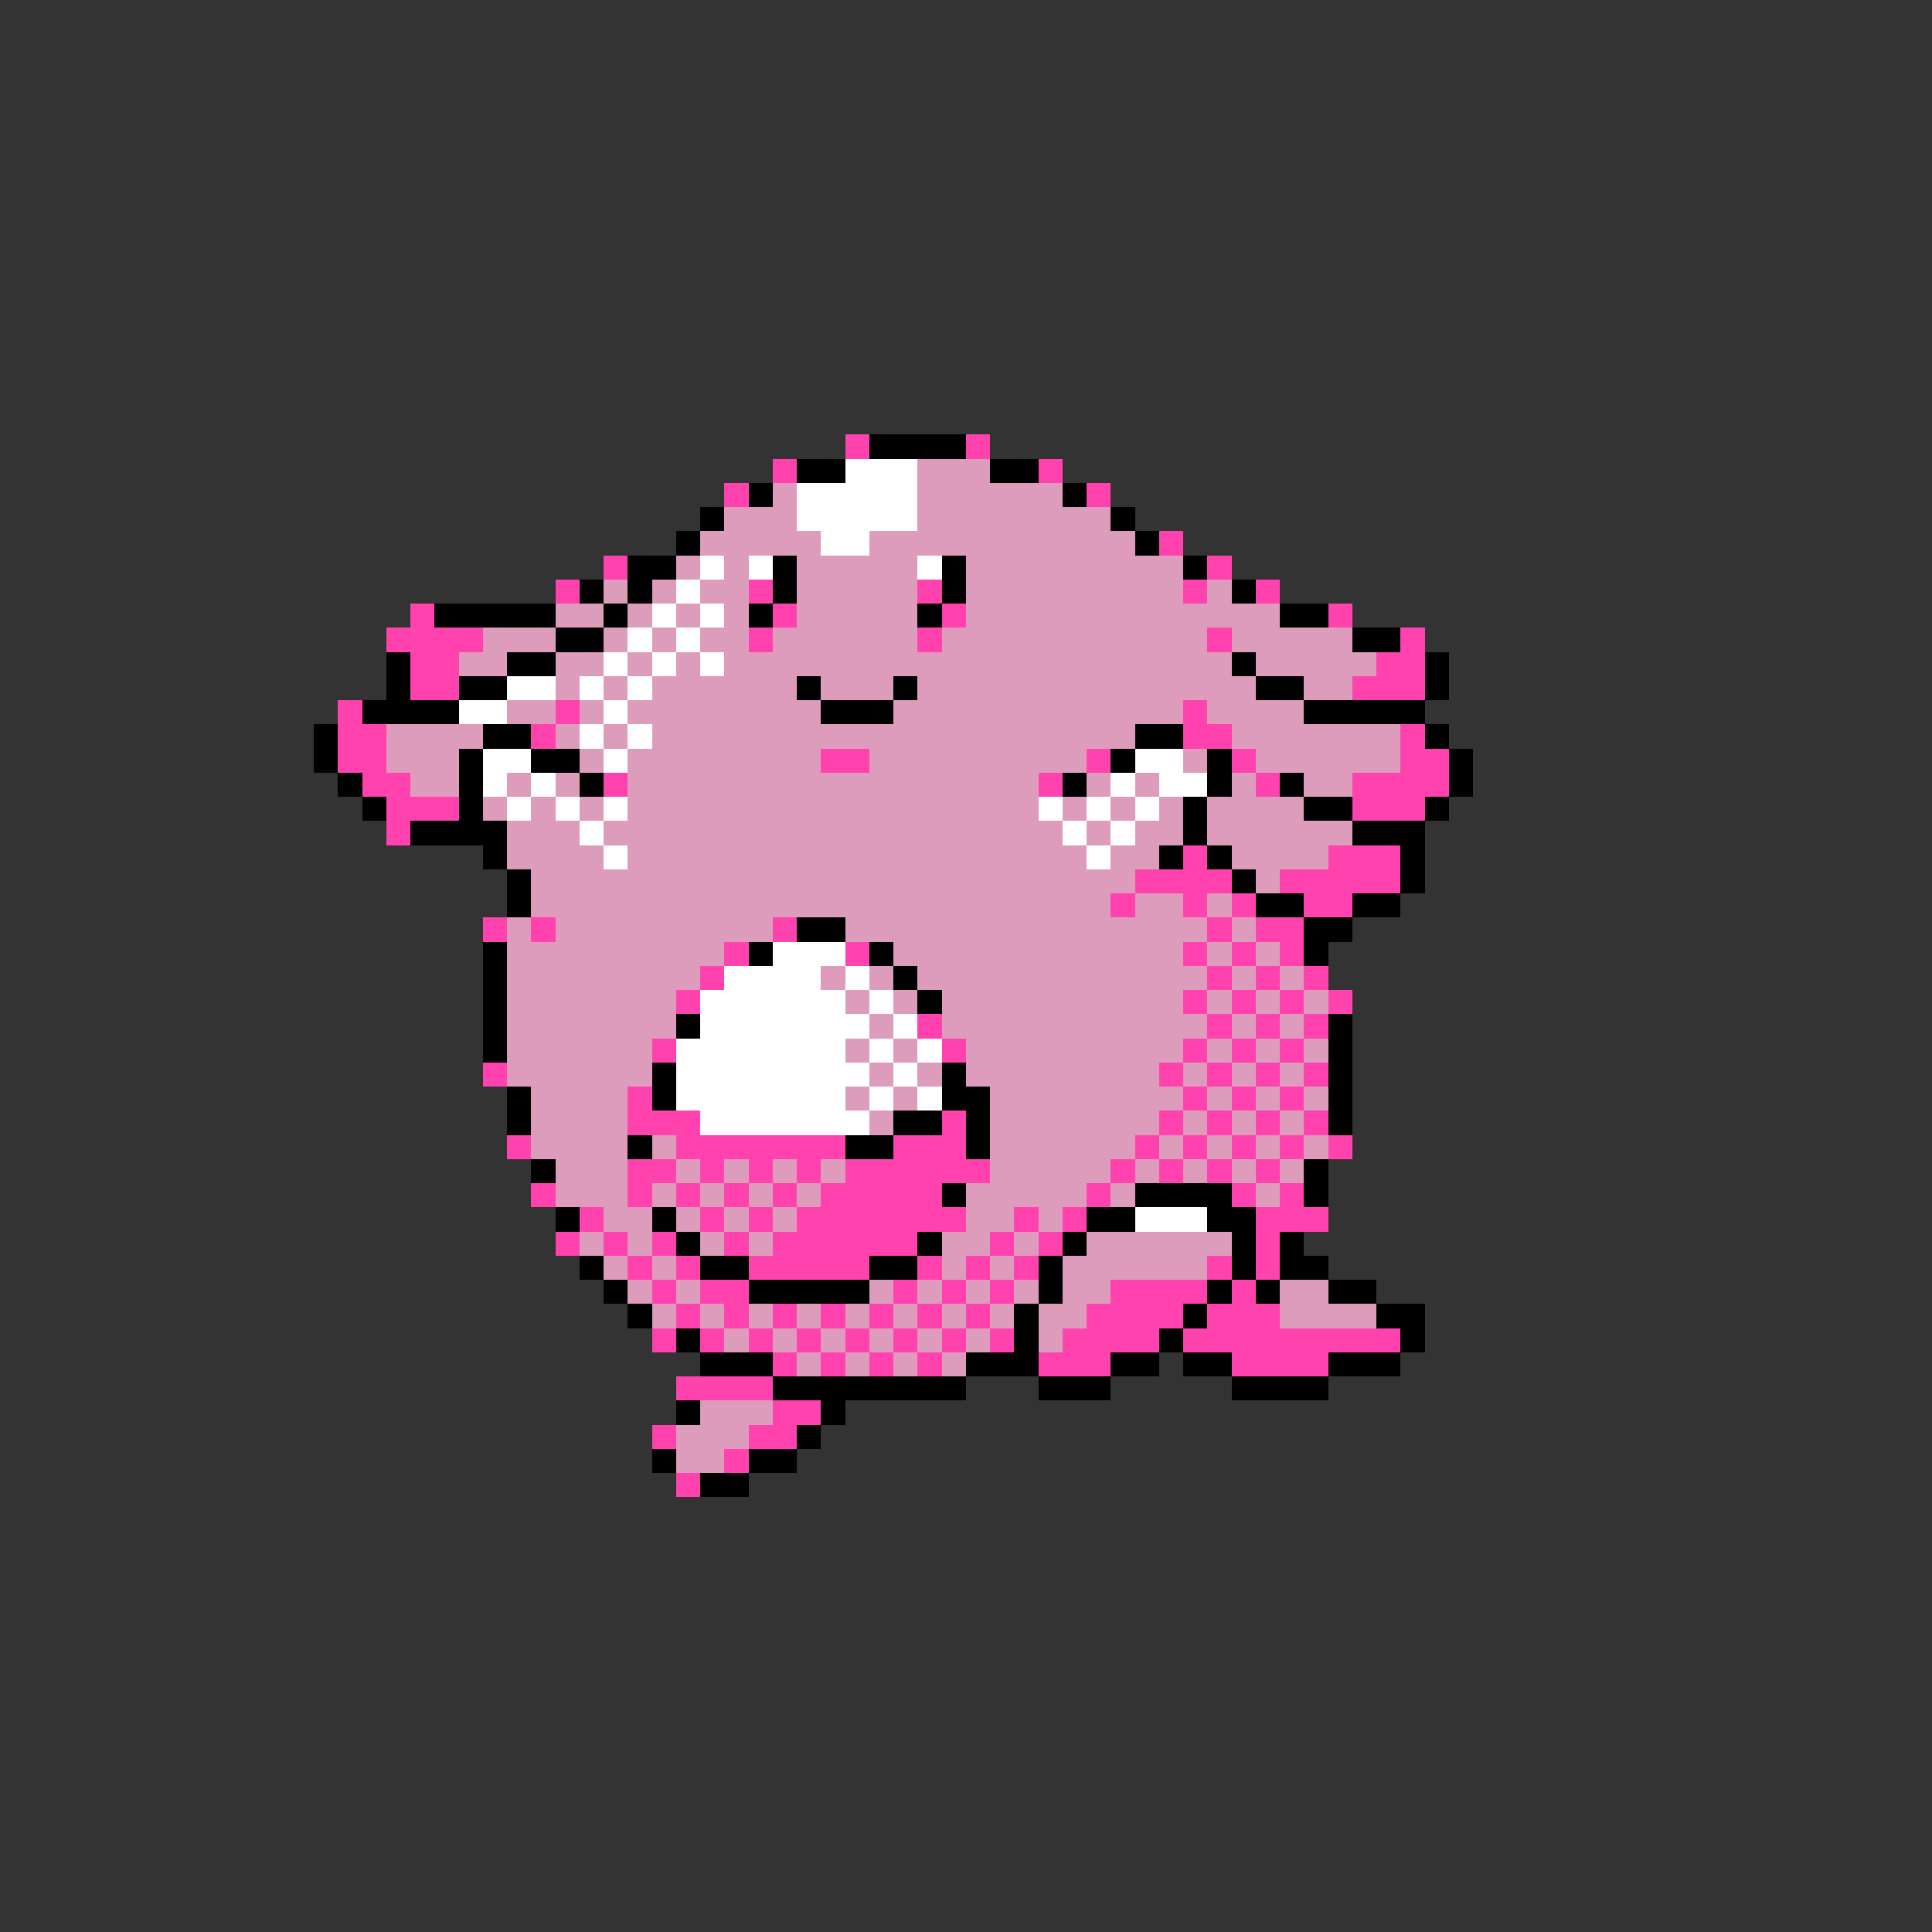 <svg xmlns="http://www.w3.org/2000/svg" viewBox="0 -0.5 80 80" shape-rendering="crispEdges">
<rect x="0" y="-0.5" width="80" height="80" fill="#333333" stroke="none"/>
<path stroke="#ff42ad" d="M35 18h1M40 18h1M32 19h1M43 19h1M30 20h1M45 20h1M48 22h1M25 23h1M50 23h1M23 24h1M31 24h1M38 24h1M49 24h1M52 24h1M17 25h1M32 25h1M39 25h1M55 25h1M16 26h4M31 26h1M38 26h1M50 26h1M58 26h1M17 27h2M57 27h2M17 28h2M56 28h3M14 29h1M23 29h1M49 29h1M14 30h2M22 30h1M49 30h2M58 30h1M14 31h2M34 31h2M45 31h1M51 31h1M58 31h2M15 32h2M25 32h1M43 32h1M52 32h1M56 32h4M16 33h3M56 33h3M16 34h1M49 35h1M55 35h3M47 36h4M53 36h5M46 37h1M49 37h1M51 37h1M54 37h2M20 38h1M22 38h1M32 38h1M50 38h1M52 38h2M30 39h1M35 39h1M49 39h1M51 39h1M53 39h1M29 40h1M50 40h1M52 40h1M54 40h1M28 41h1M49 41h1M51 41h1M53 41h1M55 41h1M38 42h1M50 42h1M52 42h1M54 42h1M27 43h1M39 43h1M49 43h1M51 43h1M53 43h1M20 44h1M48 44h1M50 44h1M52 44h1M54 44h1M26 45h1M49 45h1M51 45h1M53 45h1M26 46h3M39 46h1M48 46h1M50 46h1M52 46h1M54 46h1M21 47h1M28 47h7M37 47h3M47 47h1M49 47h1M51 47h1M53 47h1M55 47h1M26 48h2M29 48h1M31 48h1M33 48h1M35 48h6M46 48h1M48 48h1M50 48h1M52 48h1M22 49h1M26 49h1M28 49h1M30 49h1M32 49h1M34 49h5M45 49h1M51 49h1M53 49h1M24 50h1M29 50h1M31 50h1M33 50h7M42 50h1M44 50h1M52 50h3M23 51h1M25 51h1M27 51h1M30 51h1M32 51h6M41 51h1M43 51h1M52 51h1M26 52h1M28 52h1M31 52h5M38 52h1M40 52h1M42 52h1M50 52h1M52 52h1M27 53h1M29 53h2M37 53h1M39 53h1M41 53h1M46 53h4M51 53h1M28 54h1M30 54h1M32 54h1M34 54h1M36 54h1M38 54h1M40 54h1M45 54h4M50 54h3M27 55h1M29 55h1M31 55h1M33 55h1M35 55h1M37 55h1M39 55h1M41 55h1M44 55h4M49 55h9M32 56h1M34 56h1M36 56h1M38 56h1M43 56h3M51 56h4M28 57h4M32 58h2M27 59h1M31 59h2M30 60h1M28 61h1" />
<path stroke="#000000" d="M36 18h4M33 19h2M41 19h2M31 20h1M44 20h1M29 21h1M46 21h1M28 22h1M47 22h1M26 23h2M32 23h1M39 23h1M49 23h1M24 24h1M26 24h1M32 24h1M39 24h1M51 24h1M18 25h5M25 25h1M31 25h1M38 25h1M53 25h2M23 26h2M56 26h2M16 27h1M21 27h2M51 27h1M59 27h1M16 28h1M19 28h2M33 28h1M37 28h1M52 28h2M59 28h1M15 29h4M34 29h3M54 29h5M13 30h1M20 30h2M47 30h2M59 30h1M13 31h1M19 31h1M22 31h2M46 31h1M50 31h1M60 31h1M14 32h1M19 32h1M24 32h1M44 32h1M50 32h1M53 32h1M60 32h1M15 33h1M19 33h1M49 33h1M54 33h2M59 33h1M17 34h4M49 34h1M56 34h3M20 35h1M48 35h1M50 35h1M58 35h1M21 36h1M51 36h1M58 36h1M21 37h1M52 37h2M56 37h2M33 38h2M54 38h2M20 39h1M31 39h1M36 39h1M54 39h1M20 40h1M37 40h1M20 41h1M38 41h1M20 42h1M28 42h1M55 42h1M20 43h1M55 43h1M27 44h1M39 44h1M55 44h1M21 45h1M27 45h1M39 45h2M55 45h1M21 46h1M37 46h2M40 46h1M55 46h1M26 47h1M35 47h2M40 47h1M22 48h1M54 48h1M39 49h1M47 49h4M54 49h1M23 50h1M27 50h1M45 50h2M50 50h2M28 51h1M38 51h1M44 51h1M51 51h1M53 51h1M24 52h1M29 52h2M36 52h2M43 52h1M51 52h1M53 52h2M25 53h1M31 53h5M43 53h1M50 53h1M52 53h1M55 53h2M26 54h1M42 54h1M49 54h1M57 54h2M28 55h1M42 55h1M48 55h1M58 55h1M29 56h3M40 56h3M46 56h2M49 56h2M55 56h3M32 57h8M43 57h3M51 57h4M28 58h1M34 58h1M33 59h1M27 60h1M31 60h2M29 61h2" />
<path stroke="#ffffff" d="M35 19h3M33 20h5M33 21h5M34 22h2M29 23h1M31 23h1M38 23h1M28 24h1M27 25h1M29 25h1M26 26h1M28 26h1M25 27h1M27 27h1M29 27h1M21 28h2M24 28h1M26 28h1M19 29h2M25 29h1M24 30h1M26 30h1M20 31h2M25 31h1M47 31h2M20 32h1M22 32h1M46 32h1M48 32h2M21 33h1M23 33h1M25 33h1M43 33h1M45 33h1M47 33h1M24 34h1M44 34h1M46 34h1M25 35h1M45 35h1M32 39h3M30 40h4M35 40h1M29 41h6M36 41h1M29 42h7M37 42h1M28 43h7M36 43h1M38 43h1M28 44h8M37 44h1M28 45h7M36 45h1M38 45h1M29 46h7M47 50h3" />
<path stroke="#de9cbd" d="M38 19h3M32 20h1M38 20h6M30 21h3M38 21h8M29 22h5M36 22h11M28 23h1M30 23h1M33 23h5M40 23h9M25 24h1M27 24h1M29 24h2M33 24h5M40 24h9M50 24h1M23 25h2M26 25h1M28 25h1M30 25h1M33 25h5M40 25h13M20 26h3M25 26h1M27 26h1M29 26h2M32 26h6M39 26h11M51 26h5M19 27h2M23 27h2M26 27h1M28 27h1M30 27h21M52 27h5M23 28h1M25 28h1M27 28h6M34 28h3M38 28h14M54 28h2M21 29h2M24 29h1M26 29h8M37 29h12M50 29h4M16 30h4M23 30h1M25 30h1M27 30h20M51 30h7M16 31h3M24 31h1M26 31h8M36 31h9M49 31h1M52 31h6M17 32h2M21 32h1M23 32h1M26 32h17M45 32h1M47 32h1M51 32h1M54 32h2M20 33h1M22 33h1M24 33h1M26 33h17M44 33h1M46 33h1M48 33h1M50 33h4M21 34h3M25 34h19M45 34h1M47 34h2M50 34h6M21 35h4M26 35h19M46 35h2M51 35h4M22 36h25M52 36h1M22 37h24M47 37h2M50 37h1M21 38h1M23 38h9M35 38h15M51 38h1M21 39h9M37 39h12M50 39h1M52 39h1M21 40h8M34 40h1M36 40h1M38 40h12M51 40h1M53 40h1M21 41h7M35 41h1M37 41h1M39 41h10M50 41h1M52 41h1M54 41h1M21 42h7M36 42h1M39 42h11M51 42h1M53 42h1M21 43h6M35 43h1M37 43h1M40 43h9M50 43h1M52 43h1M54 43h1M21 44h6M36 44h1M38 44h1M40 44h8M49 44h1M51 44h1M53 44h1M22 45h4M35 45h1M37 45h1M41 45h8M50 45h1M52 45h1M54 45h1M22 46h4M36 46h1M41 46h7M49 46h1M51 46h1M53 46h1M22 47h4M27 47h1M41 47h6M48 47h1M50 47h1M52 47h1M54 47h1M23 48h3M28 48h1M30 48h1M32 48h1M34 48h1M41 48h5M47 48h1M49 48h1M51 48h1M53 48h1M23 49h3M27 49h1M29 49h1M31 49h1M33 49h1M40 49h5M46 49h1M52 49h1M25 50h2M28 50h1M30 50h1M32 50h1M40 50h2M43 50h1M24 51h1M26 51h1M29 51h1M31 51h1M39 51h2M42 51h1M45 51h6M25 52h1M27 52h1M39 52h1M41 52h1M44 52h6M26 53h1M28 53h1M36 53h1M38 53h1M40 53h1M42 53h1M44 53h2M53 53h2M27 54h1M29 54h1M31 54h1M33 54h1M35 54h1M37 54h1M39 54h1M41 54h1M43 54h2M53 54h4M30 55h1M32 55h1M34 55h1M36 55h1M38 55h1M40 55h1M43 55h1M33 56h1M35 56h1M37 56h1M39 56h1M29 58h3M28 59h3M28 60h2" />
</svg>